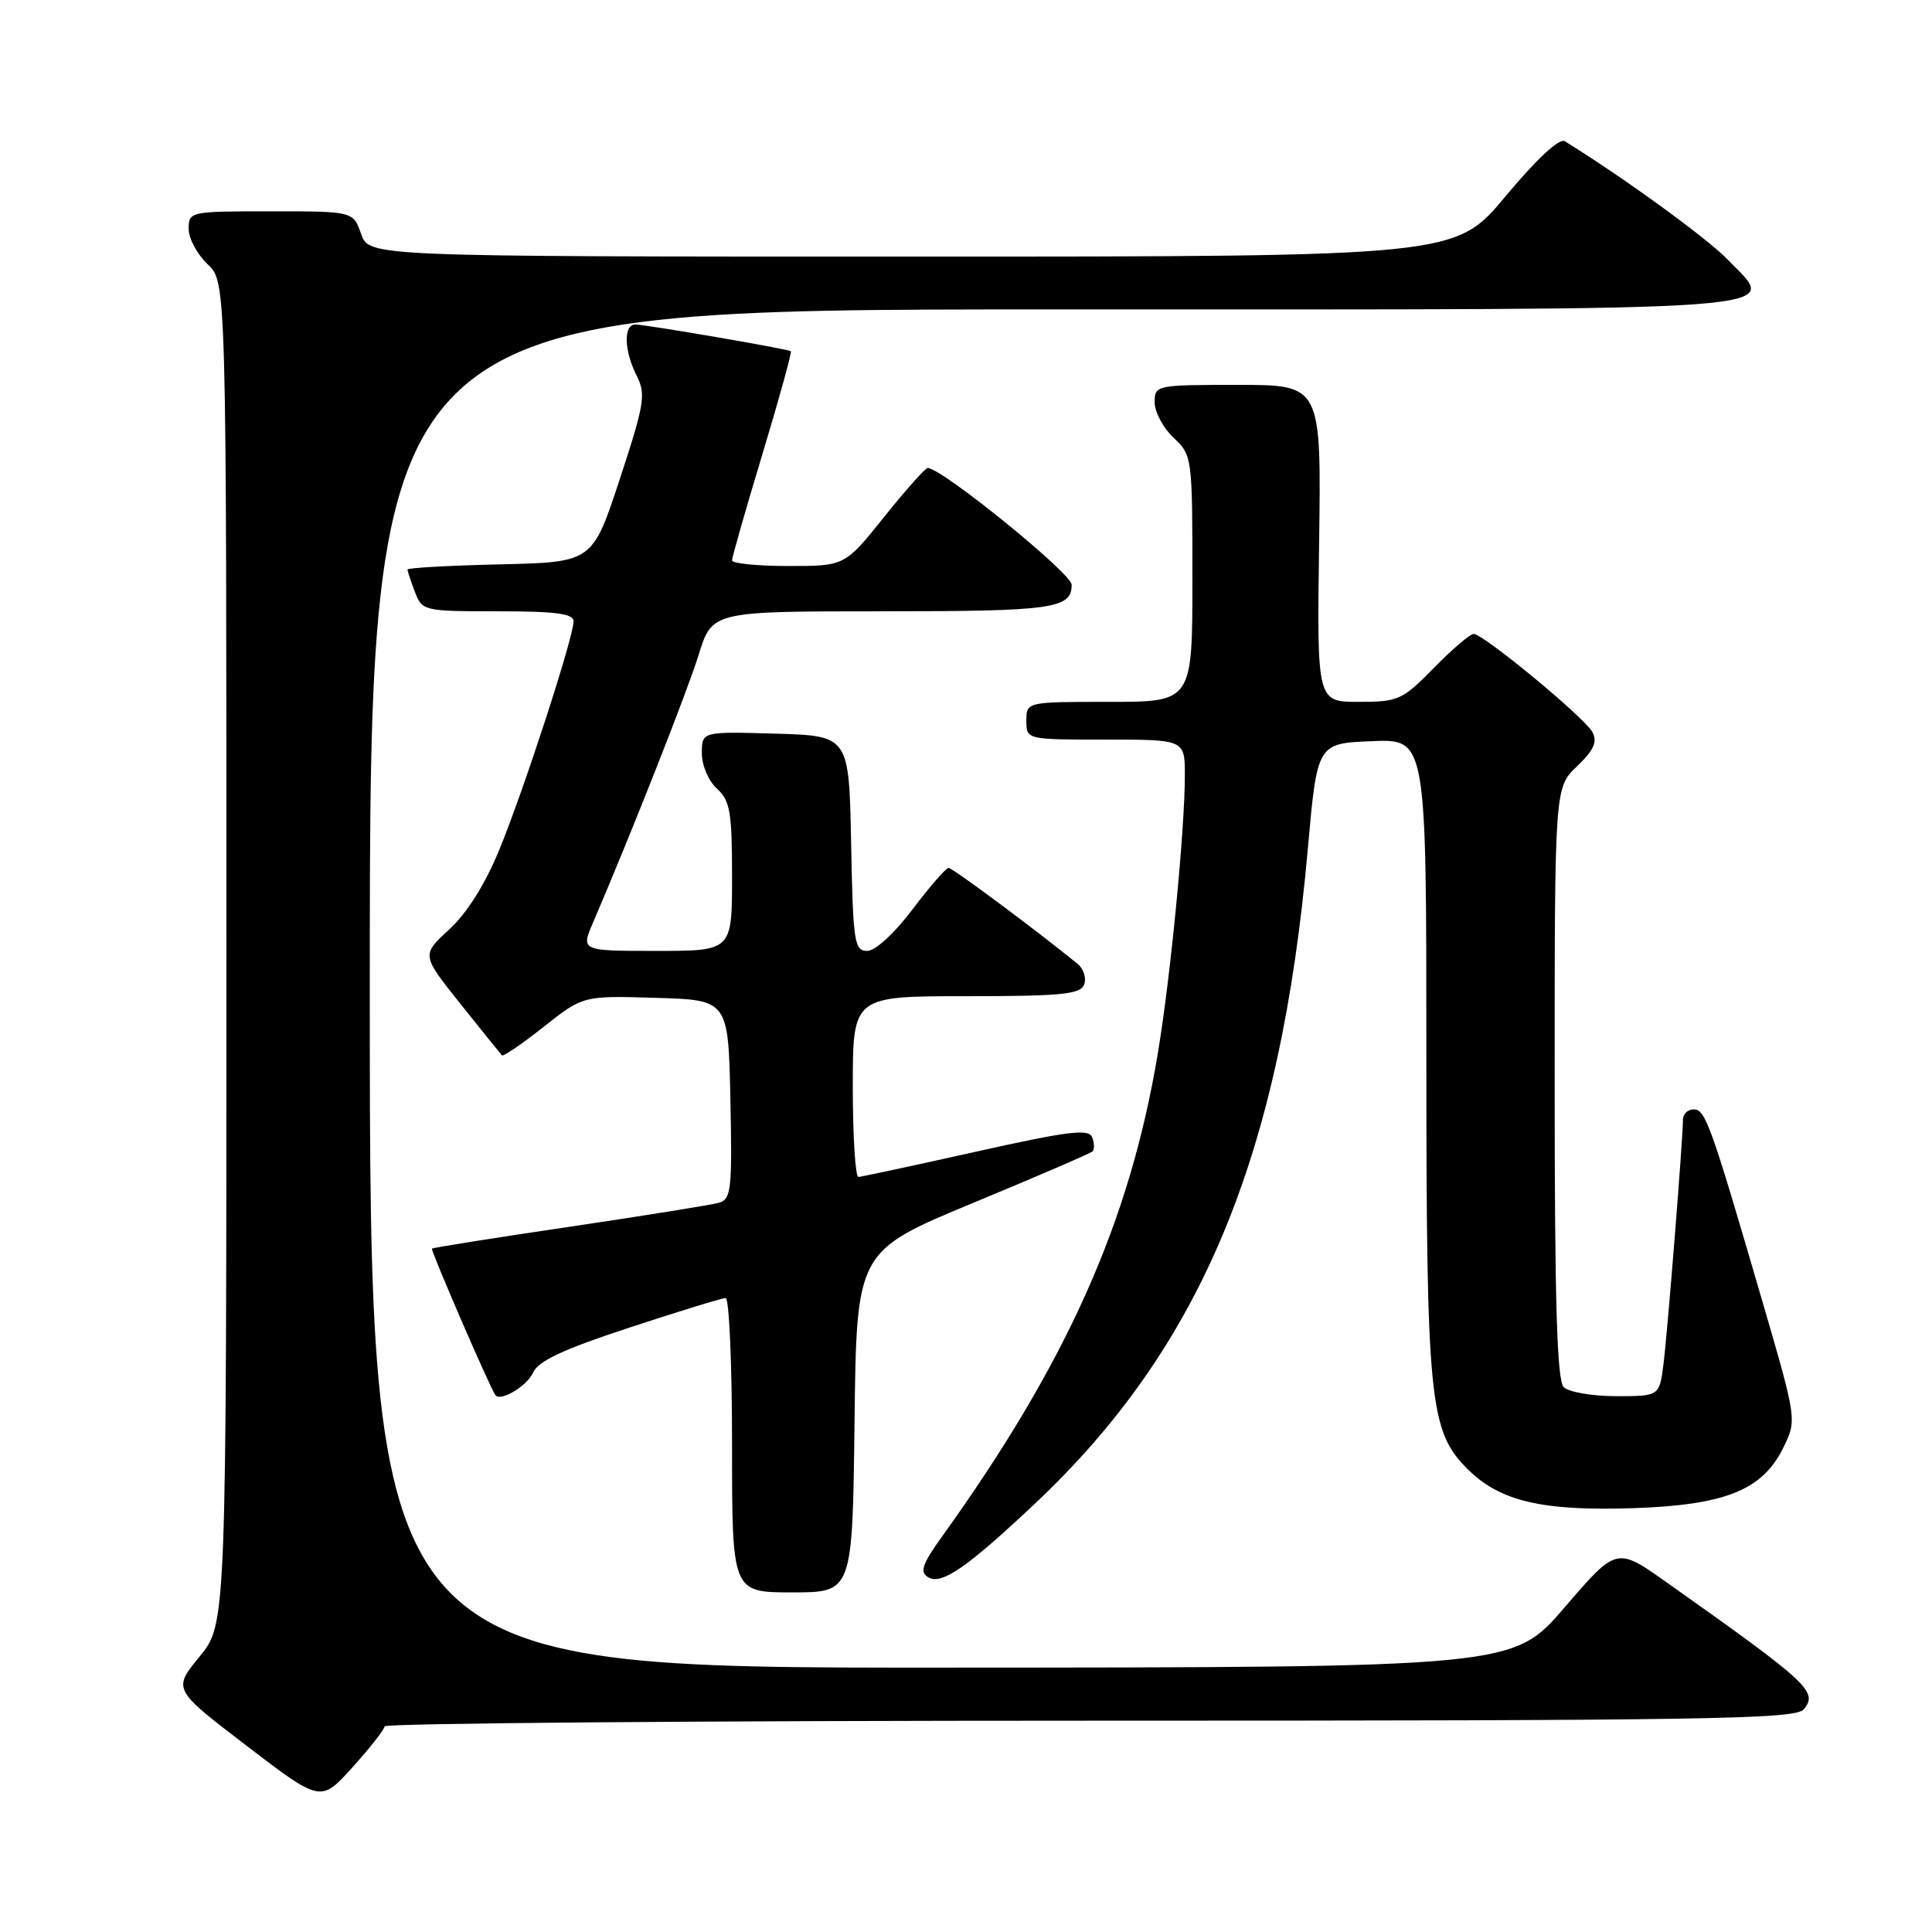 <?xml version="1.0" encoding="UTF-8" standalone="no"?>
<!DOCTYPE svg PUBLIC "-//W3C//DTD SVG 1.1//EN" "http://www.w3.org/Graphics/SVG/1.1/DTD/svg11.dtd" >
<svg xmlns="http://www.w3.org/2000/svg" xmlns:xlink="http://www.w3.org/1999/xlink" version="1.1" viewBox="0 0 256 256">
 <g >
 <path fill="currentColor"
d=" M 50.96 228.75 C 50.98 228.34 93.02 228.00 144.38 228.00 C 226.16 228.00 237.91 227.81 239.00 226.50 C 240.94 224.16 239.74 223.05 220.85 209.68 C 214.21 204.97 214.21 204.97 207.35 212.95 C 200.50 220.94 200.50 220.94 124.75 220.97 C 49.00 221.00 49.00 221.00 49.00 131.00 C 49.00 41.00 49.00 41.00 139.38 41.00 C 240.62 41.00 235.63 41.37 228.91 34.38 C 226.20 31.57 215.08 23.49 207.34 18.71 C 206.62 18.27 203.62 21.06 199.50 26.00 C 192.83 34.00 192.83 34.00 120.86 34.00 C 48.90 34.00 48.90 34.00 47.85 31.00 C 46.80 28.00 46.80 28.00 35.90 28.00 C 25.16 28.00 25.00 28.03 25.00 30.33 C 25.00 31.60 26.13 33.71 27.50 35.00 C 30.00 37.35 30.00 37.35 30.00 126.26 C 30.00 215.16 30.00 215.16 26.45 219.50 C 22.89 223.84 22.89 223.84 32.70 231.34 C 42.50 238.84 42.50 238.84 46.71 234.17 C 49.03 231.60 50.94 229.16 50.96 228.75 Z  M 113.23 188.40 C 113.50 165.80 113.50 165.80 128.90 159.41 C 137.38 155.90 144.52 152.81 144.78 152.56 C 145.04 152.30 145.01 151.46 144.71 150.69 C 144.27 149.54 141.53 149.88 129.34 152.60 C 121.18 154.42 114.16 155.93 113.75 155.95 C 113.34 155.98 113.00 150.60 113.00 144.00 C 113.00 132.00 113.00 132.00 128.03 132.00 C 140.68 132.00 143.16 131.75 143.66 130.45 C 143.98 129.60 143.58 128.36 142.77 127.70 C 137.07 123.07 126.21 115.00 125.69 115.00 C 125.35 115.00 123.20 117.47 120.91 120.50 C 118.50 123.69 115.98 126.00 114.91 126.00 C 113.20 126.00 113.03 124.85 112.78 111.75 C 112.50 97.50 112.50 97.50 102.75 97.21 C 93.00 96.93 93.00 96.93 93.00 99.81 C 93.00 101.42 93.88 103.49 95.00 104.50 C 96.74 106.08 97.00 107.58 97.00 116.15 C 97.00 126.00 97.00 126.00 86.99 126.00 C 76.97 126.00 76.97 126.00 78.58 122.25 C 83.78 110.12 91.04 91.70 92.58 86.75 C 94.37 81.00 94.37 81.00 116.98 81.00 C 139.53 81.00 142.00 80.65 142.00 77.48 C 142.00 75.98 124.80 62.03 122.93 62.01 C 122.62 62.00 120.01 64.93 117.15 68.50 C 111.94 75.00 111.94 75.00 104.47 75.00 C 100.36 75.00 97.00 74.66 97.00 74.25 C 97.00 73.84 98.82 67.48 101.04 60.12 C 103.26 52.76 104.95 46.65 104.79 46.54 C 104.35 46.23 85.57 43.00 84.19 43.00 C 82.59 43.00 82.68 46.47 84.37 49.80 C 85.61 52.24 85.39 53.55 82.12 63.50 C 78.50 74.50 78.50 74.50 66.25 74.78 C 59.51 74.94 54.00 75.24 54.00 75.47 C 54.00 75.69 54.44 77.02 54.98 78.43 C 55.93 80.95 56.13 81.00 65.98 81.00 C 73.67 81.00 76.00 81.31 76.00 82.33 C 76.00 84.44 69.37 104.82 66.13 112.67 C 64.28 117.18 61.85 121.03 59.52 123.16 C 55.84 126.54 55.84 126.54 61.01 133.02 C 63.85 136.58 66.33 139.65 66.51 139.84 C 66.69 140.02 69.19 138.32 72.05 136.05 C 77.27 131.93 77.27 131.93 86.88 132.22 C 96.50 132.50 96.50 132.50 96.78 145.67 C 97.03 157.58 96.89 158.90 95.28 159.37 C 94.30 159.65 85.40 161.08 75.50 162.55 C 65.60 164.01 57.38 165.31 57.24 165.45 C 57.03 165.64 64.77 183.54 65.63 184.84 C 66.26 185.80 69.83 183.69 70.64 181.87 C 71.33 180.33 74.66 178.78 83.44 175.90 C 89.97 173.75 95.69 172.00 96.15 172.00 C 96.62 172.00 97.00 180.78 97.00 191.50 C 97.00 211.00 97.00 211.00 104.98 211.00 C 112.96 211.00 112.96 211.00 113.23 188.40 Z  M 137.23 199.15 C 159.17 178.44 169.69 153.19 173.29 112.50 C 174.54 98.50 174.54 98.50 181.77 98.21 C 189.00 97.91 189.00 97.91 189.00 139.41 C 189.00 185.64 189.39 189.59 194.44 194.64 C 198.72 198.92 204.31 200.24 216.43 199.84 C 228.62 199.43 233.55 197.44 236.30 191.82 C 238.10 188.14 238.10 188.14 233.49 172.32 C 226.66 148.90 225.98 147.00 224.42 147.00 C 223.64 147.00 223.00 147.61 223.00 148.36 C 223.00 150.87 220.96 176.46 220.42 180.75 C 219.88 185.00 219.88 185.00 214.14 185.00 C 210.98 185.00 207.86 184.46 207.20 183.80 C 206.31 182.91 206.00 172.57 206.00 143.49 C 206.00 104.37 206.00 104.37 208.96 101.54 C 211.20 99.39 211.69 98.30 211.00 97.00 C 209.97 95.08 196.56 84.00 195.26 84.00 C 194.80 84.00 192.43 86.02 190.00 88.50 C 185.82 92.76 185.29 93.00 180.04 93.00 C 174.50 93.00 174.50 93.00 174.79 72.00 C 175.08 51.00 175.08 51.00 164.04 51.00 C 153.15 51.00 153.00 51.03 153.00 53.33 C 153.00 54.60 154.13 56.71 155.50 58.00 C 157.97 60.32 158.00 60.55 158.00 76.67 C 158.00 93.00 158.00 93.00 147.00 93.00 C 136.00 93.00 136.00 93.00 136.00 95.50 C 136.00 98.00 136.00 98.00 146.50 98.00 C 157.00 98.00 157.00 98.00 157.00 102.75 C 156.99 109.99 155.11 129.42 153.43 139.50 C 149.72 161.87 141.40 180.51 124.84 203.58 C 122.20 207.25 121.84 208.29 122.98 208.99 C 124.74 210.07 128.13 207.73 137.23 199.15 Z "/>
</g>
</svg>